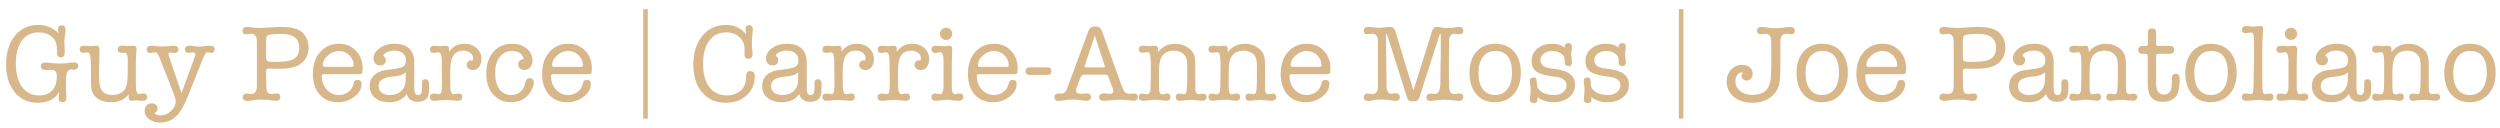 <svg width="548" height="28" viewBox="0 0 548 28" fill="none" xmlns="http://www.w3.org/2000/svg">
<path d="M8.466 5.464C10.066 5.464 11.514 6.064 12.81 7.264C12.778 7.04 12.762 6.912 12.762 6.88C12.73 6.56 12.714 6.384 12.714 6.352C12.714 5.824 12.978 5.56 13.506 5.56C14.082 5.56 14.37 5.904 14.37 6.592C14.37 6.816 14.362 6.984 14.346 7.096L14.178 8.248C14.13 8.584 14.106 8.944 14.106 9.328C14.106 9.632 14.138 10.28 14.202 11.272C14.202 11.272 14.202 11.344 14.202 11.488C14.202 12.208 13.906 12.568 13.314 12.568C12.754 12.568 12.474 12.176 12.474 11.392V10.672C12.474 9.568 12.106 8.696 11.37 8.056C10.65 7.416 9.674 7.096 8.442 7.096C6.89 7.096 5.674 7.696 4.794 8.896C3.914 10.096 3.474 11.744 3.474 13.84C3.474 16.064 3.922 17.8 4.818 19.048C5.73 20.296 6.986 20.92 8.586 20.92C9.818 20.92 10.77 20.56 11.442 19.84C12.114 19.12 12.45 18.096 12.45 16.768C12.45 16.224 12.354 15.848 12.162 15.64C11.986 15.416 11.666 15.304 11.202 15.304C11.074 15.304 10.89 15.312 10.65 15.328C10.41 15.344 10.226 15.352 10.098 15.352C9.33 15.352 8.946 15.08 8.946 14.536C8.946 13.976 9.274 13.696 9.93 13.696C10.138 13.696 10.37 13.712 10.626 13.744C11.634 13.872 12.442 13.936 13.05 13.936C13.834 13.936 14.666 13.864 15.546 13.72C15.738 13.688 15.954 13.672 16.194 13.672C16.834 13.672 17.154 13.936 17.154 14.464C17.154 14.688 17.066 14.88 16.89 15.04C16.73 15.2 16.538 15.28 16.314 15.28C16.122 15.28 15.978 15.272 15.882 15.256C15.85 15.256 15.794 15.248 15.714 15.232C15.634 15.232 15.57 15.232 15.522 15.232C14.818 15.232 14.466 16.016 14.466 17.584V19.504C14.466 19.92 14.482 20.296 14.514 20.632C14.546 20.968 14.562 21.232 14.562 21.424C14.562 22.08 14.274 22.408 13.698 22.408C13.138 22.408 12.858 22.128 12.858 21.568C12.858 21.568 12.874 21.376 12.906 20.992C12.922 20.848 12.938 20.6 12.954 20.248C12.586 20.744 12.298 21.088 12.09 21.28C11.162 22.112 9.874 22.528 8.226 22.528C6.162 22.528 4.498 21.76 3.234 20.224C1.97 18.688 1.338 16.68 1.338 14.2C1.338 11.544 1.978 9.424 3.258 7.84C4.554 6.256 6.29 5.464 8.466 5.464ZM28.193 21.4V20.656C27.345 21.824 26.089 22.408 24.425 22.408C22.537 22.408 21.225 21.824 20.489 20.656C20.169 20.144 19.993 19.544 19.961 18.856C19.945 18.52 19.937 17.816 19.937 16.744V14.752C19.937 12.56 19.705 11.464 19.241 11.464C19.145 11.464 18.993 11.488 18.785 11.536C18.577 11.568 18.417 11.584 18.305 11.584C17.745 11.584 17.465 11.32 17.465 10.792C17.465 10.28 17.809 10.024 18.497 10.024C18.657 10.024 18.889 10.04 19.193 10.072C19.513 10.104 19.753 10.12 19.913 10.12C20.057 10.12 20.305 10.096 20.657 10.048C20.897 10.016 21.033 10 21.065 10C21.561 10 21.809 10.304 21.809 10.912V11.416L21.785 12.976L21.713 14.752V16.312C21.713 17.704 21.825 18.704 22.049 19.312C22.417 20.32 23.297 20.824 24.689 20.824C25.377 20.824 25.985 20.672 26.513 20.368C27.041 20.048 27.409 19.632 27.617 19.12C27.873 18.496 28.001 17.312 28.001 15.568V14.248C28.001 13.288 28.001 12.768 28.001 12.688C27.921 11.92 27.713 11.536 27.377 11.536C27.201 11.536 27.057 11.552 26.945 11.584H26.657C26.097 11.584 25.817 11.336 25.817 10.84C25.817 10.28 26.129 10 26.753 10C26.897 10 27.113 10.016 27.401 10.048C27.705 10.08 27.929 10.096 28.073 10.096C28.201 10.096 28.393 10.088 28.649 10.072C28.905 10.04 29.097 10.024 29.225 10.024C29.705 10.024 29.945 10.28 29.945 10.792C29.945 11.016 29.929 11.192 29.897 11.32C29.817 11.928 29.777 12.824 29.777 14.008V17.704C29.777 18.68 29.785 19.224 29.801 19.336C29.881 20.184 30.105 20.608 30.473 20.608C30.585 20.608 30.745 20.592 30.953 20.56C31.161 20.512 31.321 20.488 31.433 20.488C31.977 20.488 32.249 20.752 32.249 21.28C32.249 21.824 31.913 22.096 31.241 22.096C31.097 22.096 30.889 22.08 30.617 22.048C30.217 22 29.969 21.976 29.873 21.976C29.825 21.976 29.657 21.992 29.369 22.024C29.177 22.072 29.009 22.096 28.865 22.096C28.417 22.096 28.193 21.864 28.193 21.4ZM37.028 12.304L39.788 20.416L42.716 12.424C42.796 12.2 42.836 12.024 42.836 11.896C42.836 11.624 42.652 11.488 42.284 11.488C42.092 11.488 41.94 11.504 41.828 11.536C41.572 11.568 41.404 11.584 41.324 11.584C40.796 11.584 40.532 11.328 40.532 10.816C40.532 10.272 40.876 10 41.564 10C41.66 10 41.82 10.016 42.044 10.048L42.908 10.168C43.132 10.2 43.372 10.216 43.628 10.216C43.9 10.216 44.3 10.184 44.828 10.12C45.356 10.056 45.756 10.024 46.028 10.024C46.716 10.024 47.06 10.288 47.06 10.816C47.06 11.328 46.796 11.584 46.268 11.584C46.108 11.584 45.988 11.568 45.908 11.536C45.7 11.488 45.556 11.464 45.476 11.464C45.172 11.464 44.86 11.872 44.54 12.688L41.276 20.848C40.556 22.656 39.876 23.968 39.236 24.784C38.148 26.176 36.788 26.872 35.156 26.872C34.18 26.872 33.356 26.624 32.684 26.128C32.028 25.632 31.7 25.032 31.7 24.328C31.7 23.832 31.844 23.424 32.132 23.104C32.42 22.8 32.796 22.648 33.26 22.648C33.628 22.648 33.932 22.752 34.172 22.96C34.412 23.184 34.532 23.456 34.532 23.776C34.532 24.288 34.3 24.616 33.836 24.76C34.076 25.112 34.532 25.288 35.204 25.288C36.052 25.288 36.812 24.968 37.484 24.328C38.172 23.704 38.516 23 38.516 22.216C38.516 21.816 38.3 21.072 37.868 19.984L35.228 13.312C35.228 13.312 35.132 13.056 34.94 12.544C34.668 11.824 34.356 11.464 34.004 11.464C33.908 11.464 33.732 11.488 33.476 11.536C33.236 11.584 33.076 11.608 32.996 11.608C32.436 11.608 32.156 11.352 32.156 10.84C32.156 10.296 32.524 10.024 33.26 10.024C33.5 10.024 33.684 10.032 33.812 10.048L34.772 10.168C34.788 10.168 34.852 10.168 34.964 10.168C35.076 10.184 35.172 10.192 35.252 10.192C35.828 10.192 36.444 10.16 37.1 10.096C37.596 10.048 37.924 10.024 38.084 10.024C38.756 10.024 39.092 10.288 39.092 10.816C39.092 11.344 38.788 11.608 38.18 11.608C38.084 11.608 37.932 11.592 37.724 11.56C37.516 11.512 37.364 11.488 37.268 11.488C37.044 11.488 36.932 11.6 36.932 11.824C36.932 11.952 36.964 12.112 37.028 12.304ZM56.314 18.808V9.184C56.314 8 55.906 7.408 55.09 7.408C54.962 7.408 54.794 7.424 54.586 7.456C54.282 7.504 54.066 7.528 53.938 7.528C53.426 7.528 53.17 7.264 53.17 6.736C53.17 6.176 53.522 5.896 54.226 5.896C54.338 5.896 54.458 5.904 54.586 5.92L55.762 6.064C56.146 6.112 56.626 6.136 57.202 6.136C57.602 6.136 58.082 6.112 58.642 6.064C59.954 5.952 60.946 5.896 61.618 5.896C62.642 5.896 63.522 5.976 64.258 6.136C65.314 6.36 66.138 6.856 66.73 7.624C67.338 8.392 67.642 9.32 67.642 10.408C67.642 11.912 67.122 13.064 66.082 13.864C65.058 14.664 63.57 15.064 61.618 15.064H59.914C59.386 15.064 59.074 15.056 58.978 15.04H58.93C58.674 15.04 58.506 15.088 58.426 15.184C58.362 15.264 58.33 15.464 58.33 15.784V16.264C58.33 18.296 58.386 19.528 58.498 19.96C58.626 20.392 58.978 20.608 59.554 20.608C59.73 20.608 59.898 20.584 60.058 20.536C60.41 20.504 60.626 20.488 60.706 20.488C61.202 20.488 61.45 20.744 61.45 21.256C61.45 21.832 61.098 22.12 60.394 22.12C60.394 22.12 60.282 22.104 60.058 22.072L58.858 21.904C58.522 21.856 58.018 21.832 57.346 21.832C56.786 21.832 56.33 21.856 55.978 21.904L54.586 22.096C54.554 22.096 54.506 22.104 54.442 22.12C54.378 22.12 54.322 22.12 54.274 22.12C53.554 22.12 53.194 21.84 53.194 21.28C53.194 21.056 53.266 20.872 53.41 20.728C53.554 20.568 53.73 20.488 53.938 20.488C54.114 20.488 54.33 20.512 54.586 20.56C54.698 20.592 54.866 20.608 55.09 20.608C55.906 20.608 56.314 20.008 56.314 18.808ZM58.498 7.936C58.386 8.096 58.33 8.536 58.33 9.256V12.808C58.33 13.24 58.634 13.488 59.242 13.552C59.194 13.552 59.658 13.552 60.634 13.552C61.77 13.552 62.714 13.464 63.466 13.288C64.89 12.952 65.602 12.016 65.602 10.48C65.602 8.448 64.306 7.432 61.714 7.432C59.794 7.432 58.722 7.6 58.498 7.936ZM79.477 14.944C79.477 15.552 79.436 15.928 79.356 16.072C79.276 16.2 79.044 16.264 78.66 16.264H71.028C70.82 16.264 70.684 16.296 70.621 16.36C70.556 16.408 70.525 16.496 70.525 16.624C70.525 17.824 70.885 18.824 71.605 19.624C72.325 20.424 73.221 20.824 74.293 20.824C74.996 20.824 75.636 20.632 76.213 20.248C76.805 19.864 77.189 19.376 77.365 18.784L77.581 18.088C77.692 17.704 77.957 17.512 78.373 17.512C78.965 17.512 79.26 17.816 79.26 18.424C79.26 19.464 78.733 20.392 77.677 21.208C76.621 22.008 75.421 22.408 74.076 22.408C72.397 22.408 71.061 21.848 70.069 20.728C69.076 19.592 68.581 18.072 68.581 16.168C68.581 14.216 69.109 12.632 70.165 11.416C71.221 10.2 72.597 9.592 74.293 9.592C75.796 9.592 77.037 10.096 78.013 11.104C78.989 12.112 79.477 13.392 79.477 14.944ZM70.764 14.32C70.764 14.544 70.941 14.656 71.293 14.656H77.028C77.365 14.656 77.532 14.544 77.532 14.32C77.532 13.472 77.213 12.736 76.573 12.112C75.933 11.488 75.18 11.176 74.317 11.176C73.421 11.176 72.605 11.504 71.868 12.16C71.132 12.8 70.764 13.52 70.764 14.32ZM91.58 22.312C90.268 22.312 89.46 21.744 89.156 20.608C88.34 21.808 87.06 22.408 85.316 22.408C84.02 22.408 82.98 22.088 82.196 21.448C81.428 20.808 81.044 19.952 81.044 18.88C81.044 17.552 81.612 16.576 82.748 15.952C83.18 15.712 83.548 15.56 83.852 15.496C84.172 15.416 84.804 15.32 85.748 15.208C87.092 15.064 87.964 14.864 88.364 14.608C88.78 14.352 88.988 13.88 88.988 13.192C88.988 12.536 88.756 12.024 88.292 11.656C87.844 11.272 87.212 11.08 86.396 11.08C85.676 11.08 85.004 11.28 84.38 11.68C84.14 11.84 84.02 12.008 84.02 12.184C84.02 12.248 84.092 12.328 84.236 12.424C84.46 12.584 84.572 12.856 84.572 13.24C84.572 13.56 84.452 13.824 84.212 14.032C83.988 14.24 83.7 14.344 83.348 14.344C82.932 14.344 82.58 14.2 82.292 13.912C82.02 13.624 81.884 13.272 81.884 12.856C81.884 11.96 82.324 11.192 83.204 10.552C84.1 9.912 85.18 9.592 86.444 9.592C89.356 9.592 90.812 10.992 90.812 13.792V18.64C90.812 19.408 90.828 19.864 90.86 20.008C90.956 20.568 91.228 20.848 91.676 20.848C92.236 20.848 92.516 20.336 92.516 19.312V18.136C92.516 17.624 92.764 17.368 93.26 17.368C93.788 17.368 94.052 17.752 94.052 18.52V18.64L94.028 20.008C93.996 21.544 93.18 22.312 91.58 22.312ZM88.916 17.536L88.94 15.832C88.588 16.152 88.212 16.376 87.812 16.504C87.428 16.632 86.732 16.744 85.724 16.84C83.9 17.016 82.988 17.688 82.988 18.856C82.988 19.464 83.204 19.944 83.636 20.296C84.084 20.648 84.684 20.824 85.436 20.824C86.508 20.824 87.348 20.536 87.956 19.96C88.58 19.368 88.9 18.56 88.916 17.536ZM98.431 10.696V11.344C99.263 10.176 100.375 9.592 101.767 9.592C102.887 9.592 103.791 9.912 104.479 10.552C105.183 11.176 105.535 11.984 105.535 12.976C105.535 13.68 105.359 14.256 105.007 14.704C104.655 15.136 104.191 15.352 103.615 15.352C103.247 15.352 102.935 15.24 102.679 15.016C102.423 14.792 102.295 14.52 102.295 14.2C102.295 13.944 102.391 13.72 102.583 13.528C102.775 13.32 102.999 13.216 103.255 13.216C103.303 13.216 103.407 13.24 103.567 13.288C103.663 13.096 103.711 12.92 103.711 12.76C103.711 12.296 103.503 11.904 103.087 11.584C102.687 11.264 102.183 11.104 101.575 11.104C100.327 11.104 99.495 11.664 99.079 12.784C98.823 13.472 98.695 14.512 98.695 15.904V17.488C98.695 18.56 98.703 19.16 98.719 19.288C98.799 20.2 99.047 20.656 99.463 20.656C99.671 20.656 99.887 20.624 100.111 20.56C100.287 20.512 100.439 20.488 100.567 20.488C101.079 20.488 101.335 20.744 101.335 21.256C101.335 21.816 101.007 22.096 100.351 22.096H100.255C100.015 22.096 99.647 22.064 99.151 22C98.671 21.952 98.311 21.928 98.071 21.928C97.431 21.928 96.927 21.944 96.559 21.976L95.215 22.096C94.559 22.096 94.231 21.816 94.231 21.256C94.231 20.76 94.535 20.512 95.143 20.512C95.303 20.512 95.423 20.52 95.503 20.536L95.863 20.608C96.023 20.64 96.135 20.656 96.199 20.656C96.599 20.656 96.815 20.288 96.847 19.552L96.895 18.328L96.823 12.88C96.775 11.936 96.535 11.464 96.103 11.464C95.975 11.464 95.799 11.488 95.575 11.536C95.351 11.584 95.175 11.608 95.047 11.608C94.519 11.608 94.255 11.352 94.255 10.84C94.255 10.28 94.599 10 95.287 10C95.447 10 95.687 10.024 96.007 10.072C96.327 10.104 96.567 10.12 96.727 10.12C96.855 10.12 97.063 10.104 97.351 10.072C97.479 10.04 97.631 10.024 97.807 10.024C98.223 10.024 98.431 10.248 98.431 10.696ZM113.58 14.08C113.58 13.44 113.98 13.072 114.78 12.976C114.7 12.416 114.428 11.976 113.964 11.656C113.516 11.336 112.932 11.176 112.212 11.176C111.108 11.176 110.22 11.616 109.548 12.496C108.876 13.376 108.54 14.544 108.54 16C108.54 17.504 108.852 18.688 109.476 19.552C110.116 20.4 110.996 20.824 112.116 20.824C112.82 20.824 113.428 20.624 113.94 20.224C114.468 19.824 114.828 19.272 115.02 18.568C115.18 18.008 115.276 17.688 115.308 17.608C115.484 17.288 115.74 17.128 116.076 17.128C116.348 17.128 116.572 17.216 116.748 17.392C116.924 17.568 117.012 17.792 117.012 18.064C117.012 18.464 116.884 18.944 116.628 19.504C116.372 20.064 116.068 20.528 115.716 20.896C114.772 21.904 113.548 22.408 112.044 22.408C110.412 22.408 109.092 21.832 108.084 20.68C107.092 19.528 106.596 18.016 106.596 16.144C106.596 14.16 107.108 12.576 108.132 11.392C109.172 10.192 110.548 9.592 112.26 9.592C113.54 9.592 114.604 9.944 115.452 10.648C116.3 11.336 116.724 12.216 116.724 13.288C116.724 13.88 116.556 14.368 116.22 14.752C115.9 15.136 115.484 15.328 114.972 15.328C114.572 15.328 114.236 15.208 113.964 14.968C113.708 14.728 113.58 14.432 113.58 14.08ZM129.727 14.944C129.727 15.552 129.687 15.928 129.607 16.072C129.527 16.2 129.295 16.264 128.911 16.264H121.279C121.071 16.264 120.935 16.296 120.871 16.36C120.807 16.408 120.775 16.496 120.775 16.624C120.775 17.824 121.135 18.824 121.855 19.624C122.575 20.424 123.471 20.824 124.543 20.824C125.247 20.824 125.887 20.632 126.463 20.248C127.055 19.864 127.439 19.376 127.615 18.784L127.831 18.088C127.943 17.704 128.207 17.512 128.623 17.512C129.215 17.512 129.511 17.816 129.511 18.424C129.511 19.464 128.983 20.392 127.927 21.208C126.871 22.008 125.671 22.408 124.327 22.408C122.647 22.408 121.311 21.848 120.319 20.728C119.327 19.592 118.831 18.072 118.831 16.168C118.831 14.216 119.359 12.632 120.415 11.416C121.471 10.2 122.847 9.592 124.543 9.592C126.047 9.592 127.287 10.096 128.263 11.104C129.239 12.112 129.727 13.392 129.727 14.944ZM121.015 14.32C121.015 14.544 121.191 14.656 121.543 14.656H127.279C127.615 14.656 127.783 14.544 127.783 14.32C127.783 13.472 127.463 12.736 126.823 12.112C126.183 11.488 125.431 11.176 124.567 11.176C123.671 11.176 122.855 11.504 122.119 12.16C121.383 12.8 121.015 13.52 121.015 14.32Z" fill="#D8B88B"/>
<line x1="141.5" y1="2" x2="141.5" y2="26" stroke="#D8B88B"/>
<path d="M159.182 5.464C160.958 5.464 162.406 6.144 163.526 7.504L163.502 7.24C163.502 7.16 163.502 7.072 163.502 6.976C163.486 6.88 163.478 6.824 163.478 6.808C163.446 6.456 163.43 6.296 163.43 6.328C163.43 5.784 163.686 5.512 164.198 5.512C164.742 5.512 165.014 5.848 165.014 6.52C165.014 6.648 164.982 7.032 164.918 7.672C164.838 8.472 164.798 9.024 164.798 9.328C164.798 9.76 164.822 10.2 164.87 10.648L164.966 11.56V11.8C164.966 12.52 164.678 12.88 164.102 12.88C163.478 12.88 163.174 12.536 163.19 11.848L163.214 10.984C163.246 9.832 162.886 8.896 162.134 8.176C161.382 7.456 160.398 7.096 159.182 7.096C157.598 7.096 156.358 7.704 155.462 8.92C154.566 10.136 154.118 11.816 154.118 13.96C154.118 16.152 154.574 17.864 155.486 19.096C156.414 20.312 157.702 20.92 159.35 20.92C160.246 20.92 161.046 20.704 161.75 20.272C162.47 19.84 162.974 19.272 163.262 18.568C163.454 18.104 163.55 17.48 163.55 16.696C163.55 15.96 163.854 15.592 164.462 15.592C165.118 15.592 165.446 15.96 165.446 16.696C165.446 18.408 164.854 19.808 163.67 20.896C162.486 21.984 160.958 22.528 159.086 22.528C156.926 22.528 155.198 21.768 153.902 20.248C152.622 18.728 151.982 16.704 151.982 14.176C151.982 11.568 152.638 9.464 153.95 7.864C155.278 6.264 157.022 5.464 159.182 5.464ZM177.608 22.312C176.296 22.312 175.488 21.744 175.184 20.608C174.368 21.808 173.088 22.408 171.344 22.408C170.048 22.408 169.008 22.088 168.224 21.448C167.456 20.808 167.072 19.952 167.072 18.88C167.072 17.552 167.64 16.576 168.776 15.952C169.208 15.712 169.576 15.56 169.88 15.496C170.2 15.416 170.832 15.32 171.776 15.208C173.12 15.064 173.992 14.864 174.392 14.608C174.808 14.352 175.016 13.88 175.016 13.192C175.016 12.536 174.784 12.024 174.32 11.656C173.872 11.272 173.24 11.08 172.424 11.08C171.704 11.08 171.032 11.28 170.408 11.68C170.168 11.84 170.048 12.008 170.048 12.184C170.048 12.248 170.12 12.328 170.264 12.424C170.488 12.584 170.6 12.856 170.6 13.24C170.6 13.56 170.48 13.824 170.24 14.032C170.016 14.24 169.728 14.344 169.376 14.344C168.96 14.344 168.608 14.2 168.32 13.912C168.048 13.624 167.912 13.272 167.912 12.856C167.912 11.96 168.352 11.192 169.232 10.552C170.128 9.912 171.208 9.592 172.472 9.592C175.384 9.592 176.84 10.992 176.84 13.792V18.64C176.84 19.408 176.856 19.864 176.888 20.008C176.984 20.568 177.256 20.848 177.704 20.848C178.264 20.848 178.544 20.336 178.544 19.312V18.136C178.544 17.624 178.792 17.368 179.288 17.368C179.816 17.368 180.08 17.752 180.08 18.52V18.64L180.056 20.008C180.024 21.544 179.208 22.312 177.608 22.312ZM174.944 17.536L174.968 15.832C174.616 16.152 174.24 16.376 173.84 16.504C173.456 16.632 172.76 16.744 171.752 16.84C169.928 17.016 169.016 17.688 169.016 18.856C169.016 19.464 169.232 19.944 169.664 20.296C170.112 20.648 170.712 20.824 171.464 20.824C172.536 20.824 173.376 20.536 173.984 19.96C174.608 19.368 174.928 18.56 174.944 17.536ZM184.458 10.696V11.344C185.29 10.176 186.402 9.592 187.794 9.592C188.914 9.592 189.818 9.912 190.506 10.552C191.21 11.176 191.562 11.984 191.562 12.976C191.562 13.68 191.386 14.256 191.034 14.704C190.682 15.136 190.218 15.352 189.642 15.352C189.274 15.352 188.962 15.24 188.706 15.016C188.45 14.792 188.322 14.52 188.322 14.2C188.322 13.944 188.418 13.72 188.61 13.528C188.802 13.32 189.026 13.216 189.282 13.216C189.33 13.216 189.434 13.24 189.594 13.288C189.69 13.096 189.738 12.92 189.738 12.76C189.738 12.296 189.53 11.904 189.114 11.584C188.714 11.264 188.21 11.104 187.602 11.104C186.354 11.104 185.522 11.664 185.106 12.784C184.85 13.472 184.722 14.512 184.722 15.904V17.488C184.722 18.56 184.73 19.16 184.746 19.288C184.826 20.2 185.074 20.656 185.49 20.656C185.698 20.656 185.914 20.624 186.138 20.56C186.314 20.512 186.466 20.488 186.594 20.488C187.106 20.488 187.362 20.744 187.362 21.256C187.362 21.816 187.034 22.096 186.378 22.096H186.282C186.042 22.096 185.674 22.064 185.178 22C184.698 21.952 184.338 21.928 184.098 21.928C183.458 21.928 182.954 21.944 182.586 21.976L181.242 22.096C180.586 22.096 180.258 21.816 180.258 21.256C180.258 20.76 180.562 20.512 181.17 20.512C181.33 20.512 181.45 20.52 181.53 20.536L181.89 20.608C182.05 20.64 182.162 20.656 182.226 20.656C182.626 20.656 182.842 20.288 182.874 19.552L182.922 18.328L182.85 12.88C182.802 11.936 182.562 11.464 182.13 11.464C182.002 11.464 181.826 11.488 181.602 11.536C181.378 11.584 181.202 11.608 181.074 11.608C180.546 11.608 180.282 11.352 180.282 10.84C180.282 10.28 180.626 10 181.314 10C181.474 10 181.714 10.024 182.034 10.072C182.354 10.104 182.594 10.12 182.754 10.12C182.882 10.12 183.09 10.104 183.378 10.072C183.506 10.04 183.658 10.024 183.834 10.024C184.25 10.024 184.458 10.248 184.458 10.696ZM196.576 10.696V11.344C197.408 10.176 198.52 9.592 199.912 9.592C201.032 9.592 201.936 9.912 202.624 10.552C203.328 11.176 203.68 11.984 203.68 12.976C203.68 13.68 203.504 14.256 203.152 14.704C202.8 15.136 202.336 15.352 201.76 15.352C201.392 15.352 201.08 15.24 200.824 15.016C200.568 14.792 200.44 14.52 200.44 14.2C200.44 13.944 200.536 13.72 200.728 13.528C200.92 13.32 201.144 13.216 201.4 13.216C201.448 13.216 201.552 13.24 201.712 13.288C201.808 13.096 201.856 12.92 201.856 12.76C201.856 12.296 201.648 11.904 201.232 11.584C200.832 11.264 200.328 11.104 199.72 11.104C198.472 11.104 197.64 11.664 197.224 12.784C196.968 13.472 196.84 14.512 196.84 15.904V17.488C196.84 18.56 196.848 19.16 196.864 19.288C196.944 20.2 197.192 20.656 197.608 20.656C197.816 20.656 198.032 20.624 198.256 20.56C198.432 20.512 198.584 20.488 198.712 20.488C199.224 20.488 199.48 20.744 199.48 21.256C199.48 21.816 199.152 22.096 198.496 22.096H198.4C198.16 22.096 197.792 22.064 197.296 22C196.816 21.952 196.456 21.928 196.216 21.928C195.576 21.928 195.072 21.944 194.704 21.976L193.36 22.096C192.704 22.096 192.376 21.816 192.376 21.256C192.376 20.76 192.68 20.512 193.288 20.512C193.448 20.512 193.568 20.52 193.648 20.536L194.008 20.608C194.168 20.64 194.28 20.656 194.344 20.656C194.744 20.656 194.96 20.288 194.992 19.552L195.04 18.328L194.968 12.88C194.92 11.936 194.68 11.464 194.248 11.464C194.12 11.464 193.944 11.488 193.72 11.536C193.496 11.584 193.32 11.608 193.192 11.608C192.664 11.608 192.4 11.352 192.4 10.84C192.4 10.28 192.744 10 193.432 10C193.592 10 193.832 10.024 194.152 10.072C194.472 10.104 194.712 10.12 194.872 10.12C195 10.12 195.208 10.104 195.496 10.072C195.624 10.04 195.776 10.024 195.952 10.024C196.368 10.024 196.576 10.248 196.576 10.696ZM208.629 15.04V18.16C208.629 18.96 208.637 19.432 208.653 19.576C208.733 20.296 208.949 20.656 209.301 20.656C209.381 20.656 209.581 20.616 209.901 20.536C209.981 20.504 210.101 20.488 210.261 20.488C210.869 20.488 211.173 20.752 211.173 21.28C211.173 21.504 211.069 21.696 210.861 21.856C210.669 22.016 210.421 22.096 210.117 22.096C209.861 22.096 209.469 22.064 208.941 22C208.429 21.92 208.045 21.88 207.789 21.88C207.373 21.88 206.909 21.912 206.397 21.976C205.773 22.056 205.357 22.096 205.149 22.096C204.509 22.096 204.189 21.824 204.189 21.28C204.189 20.752 204.461 20.488 205.005 20.488C205.133 20.488 205.317 20.512 205.557 20.56C205.813 20.608 206.005 20.632 206.133 20.632C206.517 20.632 206.749 20.12 206.829 19.096C206.829 19.032 206.829 18.336 206.829 17.008V15.04C206.829 13.712 206.829 13.016 206.829 12.952C206.749 11.944 206.509 11.44 206.109 11.44C205.981 11.44 205.797 11.472 205.557 11.536C205.333 11.584 205.165 11.608 205.053 11.608C204.477 11.608 204.189 11.352 204.189 10.84C204.189 10.296 204.541 10.024 205.245 10.024C205.549 10.024 205.765 10.032 205.893 10.048C206.405 10.112 206.733 10.144 206.877 10.144C207.005 10.144 207.197 10.128 207.453 10.096C207.725 10.048 207.925 10.024 208.053 10.024C208.517 10.024 208.749 10.336 208.749 10.96C208.749 11.024 208.741 11.12 208.725 11.248C208.709 11.376 208.701 11.472 208.701 11.536C208.685 11.664 208.669 12.16 208.653 13.024C208.637 13.68 208.629 14.352 208.629 15.04ZM207.381 8.752C207.013 8.752 206.693 8.624 206.421 8.368C206.165 8.096 206.037 7.776 206.037 7.408C206.037 7.04 206.165 6.728 206.421 6.472C206.693 6.216 207.013 6.088 207.381 6.088C207.749 6.088 208.061 6.216 208.317 6.472C208.589 6.728 208.725 7.04 208.725 7.408C208.725 7.776 208.589 8.096 208.317 8.368C208.061 8.624 207.749 8.752 207.381 8.752ZM223.066 14.944C223.066 15.552 223.026 15.928 222.946 16.072C222.866 16.2 222.634 16.264 222.25 16.264H214.618C214.41 16.264 214.274 16.296 214.21 16.36C214.146 16.408 214.114 16.496 214.114 16.624C214.114 17.824 214.474 18.824 215.194 19.624C215.914 20.424 216.81 20.824 217.882 20.824C218.586 20.824 219.226 20.632 219.802 20.248C220.394 19.864 220.778 19.376 220.954 18.784L221.17 18.088C221.282 17.704 221.546 17.512 221.962 17.512C222.554 17.512 222.85 17.816 222.85 18.424C222.85 19.464 222.322 20.392 221.266 21.208C220.21 22.008 219.01 22.408 217.666 22.408C215.986 22.408 214.65 21.848 213.658 20.728C212.666 19.592 212.17 18.072 212.17 16.168C212.17 14.216 212.698 12.632 213.754 11.416C214.81 10.2 216.186 9.592 217.882 9.592C219.386 9.592 220.626 10.096 221.602 11.104C222.578 12.112 223.066 13.392 223.066 14.944ZM214.354 14.32C214.354 14.544 214.53 14.656 214.882 14.656H220.618C220.954 14.656 221.122 14.544 221.122 14.32C221.122 13.472 220.802 12.736 220.162 12.112C219.522 11.488 218.77 11.176 217.906 11.176C217.01 11.176 216.194 11.504 215.458 12.16C214.722 12.8 214.354 13.52 214.354 14.32ZM224.802 15.592C224.802 15.032 225.122 14.752 225.762 14.752H229.506C230.146 14.752 230.466 15.024 230.466 15.568C230.466 16.144 230.146 16.432 229.506 16.432H225.762C225.122 16.432 224.802 16.152 224.802 15.592ZM243.872 19.288L243.008 16.936C242.912 16.68 242.808 16.52 242.696 16.456C242.6 16.392 242.392 16.36 242.072 16.36H237.8C237.48 16.36 237.256 16.416 237.128 16.528C237.016 16.64 236.864 16.944 236.672 17.44L235.976 19.288C235.912 19.464 235.88 19.632 235.88 19.792C235.88 20.304 236.192 20.56 236.816 20.56C236.976 20.56 237.2 20.544 237.488 20.512C237.792 20.48 238.016 20.464 238.16 20.464C238.816 20.464 239.144 20.744 239.144 21.304C239.144 21.832 238.784 22.096 238.064 22.096C237.936 22.096 237.76 22.08 237.536 22.048L236.336 21.88C236.112 21.848 235.744 21.832 235.232 21.832C234.672 21.832 234.28 21.848 234.056 21.88L233.048 22.024C232.6 22.088 232.272 22.12 232.064 22.12C231.44 22.12 231.128 21.856 231.128 21.328C231.128 20.768 231.432 20.488 232.04 20.488C232.168 20.488 232.264 20.496 232.328 20.512H232.64C233.072 20.512 233.4 20.344 233.624 20.008C233.72 19.88 233.88 19.504 234.104 18.88L238.568 6.808C238.824 6.136 239.328 5.8 240.08 5.8C240.816 5.8 241.304 6.136 241.544 6.808L245.84 18.712C246.112 19.464 246.36 19.96 246.584 20.2C246.808 20.44 247.128 20.56 247.544 20.56C247.672 20.56 247.768 20.552 247.832 20.536C248.28 20.504 248.504 20.488 248.504 20.488C249.112 20.488 249.416 20.744 249.416 21.256C249.416 21.8 249.112 22.072 248.504 22.072C248.328 22.072 248.096 22.056 247.808 22.024C246.8 21.912 246.048 21.856 245.552 21.856C244.96 21.856 244 21.92 242.672 22.048C242.336 22.08 242.08 22.096 241.904 22.096C241.264 22.096 240.944 21.824 240.944 21.28C240.944 20.736 241.296 20.464 242 20.464C242.144 20.464 242.352 20.48 242.624 20.512C242.912 20.544 243.128 20.56 243.272 20.56C243.8 20.56 244.064 20.344 244.064 19.912C244.064 19.848 244 19.64 243.872 19.288ZM242.144 14.392L239.984 7.768L237.776 14.392C237.744 14.488 237.728 14.544 237.728 14.56C237.728 14.704 237.848 14.776 238.088 14.776H241.904C242.096 14.776 242.192 14.712 242.192 14.584C242.192 14.552 242.176 14.488 242.144 14.392ZM253.835 10.744V11.416C254.795 10.2 256.075 9.592 257.675 9.592C258.539 9.592 259.355 9.816 260.123 10.264C260.891 10.696 261.411 11.24 261.683 11.896C261.907 12.44 262.019 13.152 262.019 14.032V18.592C262.019 19.28 262.027 19.688 262.043 19.816C262.123 20.36 262.339 20.632 262.691 20.632C262.835 20.632 263.019 20.616 263.243 20.584C263.483 20.536 263.651 20.512 263.747 20.512C263.955 20.512 264.131 20.584 264.275 20.728C264.435 20.872 264.515 21.048 264.515 21.256C264.515 21.496 264.419 21.696 264.227 21.856C264.035 22.016 263.803 22.096 263.531 22.096C263.307 22.096 262.939 22.064 262.427 22C261.915 21.936 261.435 21.904 260.987 21.904C260.571 21.904 260.227 21.92 259.955 21.952C259.155 22.048 258.731 22.096 258.683 22.096C258.043 22.096 257.723 21.816 257.723 21.256C257.723 20.76 257.995 20.512 258.539 20.512C258.667 20.512 258.811 20.528 258.971 20.56C259.275 20.624 259.467 20.656 259.547 20.656C259.931 20.656 260.139 20.216 260.171 19.336L260.219 18.112L260.243 16.648V14.824C260.243 13.976 260.203 13.392 260.123 13.072C259.979 12.464 259.667 11.992 259.187 11.656C258.659 11.288 258.059 11.104 257.387 11.104C256.107 11.104 255.187 11.56 254.627 12.472C254.243 13.096 254.051 14.16 254.051 15.664V18.856C254.051 19.56 254.099 20.04 254.195 20.296C254.291 20.552 254.467 20.68 254.723 20.68C254.851 20.68 255.027 20.648 255.251 20.584C255.475 20.52 255.659 20.488 255.803 20.488C256.299 20.488 256.547 20.76 256.547 21.304C256.547 21.832 256.227 22.096 255.587 22.096C255.459 22.096 255.043 22.048 254.339 21.952C253.987 21.904 253.595 21.88 253.163 21.88C252.827 21.88 252.379 21.912 251.819 21.976C251.115 22.056 250.715 22.096 250.619 22.096C249.947 22.096 249.611 21.824 249.611 21.28C249.611 20.768 249.867 20.512 250.379 20.512C250.459 20.512 250.603 20.536 250.811 20.584C251.035 20.632 251.251 20.656 251.459 20.656C251.939 20.656 252.187 20.192 252.203 19.264L252.251 16.6V13.696L252.203 12.856C252.171 12.312 252.099 11.944 251.987 11.752C251.891 11.544 251.715 11.44 251.459 11.44C251.347 11.44 251.179 11.464 250.955 11.512C250.747 11.544 250.587 11.56 250.475 11.56C249.899 11.56 249.611 11.304 249.611 10.792C249.611 10.264 249.971 10 250.691 10C250.787 10 250.867 10.008 250.931 10.024L251.819 10.12C252.075 10.12 252.299 10.104 252.491 10.072C252.907 10.04 253.123 10.024 253.139 10.024C253.603 10.024 253.835 10.264 253.835 10.744ZM269.116 10.744V11.416C270.076 10.2 271.356 9.592 272.956 9.592C273.82 9.592 274.636 9.816 275.404 10.264C276.172 10.696 276.692 11.24 276.964 11.896C277.188 12.44 277.3 13.152 277.3 14.032V18.592C277.3 19.28 277.308 19.688 277.324 19.816C277.404 20.36 277.62 20.632 277.972 20.632C278.116 20.632 278.3 20.616 278.524 20.584C278.764 20.536 278.932 20.512 279.028 20.512C279.236 20.512 279.412 20.584 279.556 20.728C279.716 20.872 279.796 21.048 279.796 21.256C279.796 21.496 279.7 21.696 279.508 21.856C279.316 22.016 279.084 22.096 278.812 22.096C278.588 22.096 278.22 22.064 277.708 22C277.196 21.936 276.716 21.904 276.268 21.904C275.852 21.904 275.508 21.92 275.236 21.952C274.436 22.048 274.012 22.096 273.964 22.096C273.324 22.096 273.004 21.816 273.004 21.256C273.004 20.76 273.276 20.512 273.82 20.512C273.948 20.512 274.092 20.528 274.252 20.56C274.556 20.624 274.748 20.656 274.828 20.656C275.212 20.656 275.42 20.216 275.452 19.336L275.5 18.112L275.524 16.648V14.824C275.524 13.976 275.484 13.392 275.404 13.072C275.26 12.464 274.948 11.992 274.468 11.656C273.94 11.288 273.34 11.104 272.668 11.104C271.388 11.104 270.468 11.56 269.908 12.472C269.524 13.096 269.332 14.16 269.332 15.664V18.856C269.332 19.56 269.38 20.04 269.476 20.296C269.572 20.552 269.748 20.68 270.004 20.68C270.132 20.68 270.308 20.648 270.532 20.584C270.756 20.52 270.94 20.488 271.084 20.488C271.58 20.488 271.828 20.76 271.828 21.304C271.828 21.832 271.508 22.096 270.868 22.096C270.74 22.096 270.324 22.048 269.62 21.952C269.268 21.904 268.876 21.88 268.444 21.88C268.108 21.88 267.66 21.912 267.1 21.976C266.396 22.056 265.996 22.096 265.9 22.096C265.228 22.096 264.892 21.824 264.892 21.28C264.892 20.768 265.148 20.512 265.66 20.512C265.74 20.512 265.884 20.536 266.092 20.584C266.316 20.632 266.532 20.656 266.74 20.656C267.22 20.656 267.468 20.192 267.484 19.264L267.532 16.6V13.696L267.484 12.856C267.452 12.312 267.38 11.944 267.268 11.752C267.172 11.544 266.996 11.44 266.74 11.44C266.628 11.44 266.46 11.464 266.236 11.512C266.028 11.544 265.868 11.56 265.756 11.56C265.18 11.56 264.892 11.304 264.892 10.792C264.892 10.264 265.252 10 265.972 10C266.068 10 266.148 10.008 266.212 10.024L267.1 10.12C267.356 10.12 267.58 10.104 267.772 10.072C268.188 10.04 268.404 10.024 268.42 10.024C268.884 10.024 269.116 10.264 269.116 10.744ZM291.621 14.944C291.621 15.552 291.581 15.928 291.501 16.072C291.421 16.2 291.189 16.264 290.805 16.264H283.173C282.965 16.264 282.829 16.296 282.765 16.36C282.701 16.408 282.669 16.496 282.669 16.624C282.669 17.824 283.029 18.824 283.749 19.624C284.469 20.424 285.365 20.824 286.437 20.824C287.141 20.824 287.781 20.632 288.357 20.248C288.949 19.864 289.333 19.376 289.509 18.784L289.725 18.088C289.837 17.704 290.101 17.512 290.517 17.512C291.109 17.512 291.405 17.816 291.405 18.424C291.405 19.464 290.877 20.392 289.821 21.208C288.765 22.008 287.565 22.408 286.221 22.408C284.541 22.408 283.205 21.848 282.213 20.728C281.221 19.592 280.725 18.072 280.725 16.168C280.725 14.216 281.253 12.632 282.309 11.416C283.365 10.2 284.741 9.592 286.437 9.592C287.941 9.592 289.181 10.096 290.157 11.104C291.133 12.112 291.621 13.392 291.621 14.944ZM282.909 14.32C282.909 14.544 283.085 14.656 283.437 14.656H289.173C289.509 14.656 289.677 14.544 289.677 14.32C289.677 13.472 289.357 12.736 288.717 12.112C288.077 11.488 287.325 11.176 286.461 11.176C285.565 11.176 284.749 11.504 284.013 12.16C283.277 12.8 282.909 13.52 282.909 14.32ZM306.125 7.696L309.821 19.84L313.877 6.904C314.085 6.232 314.445 5.896 314.957 5.896H315.077C315.237 5.896 315.445 5.92 315.701 5.968C316.021 6.048 316.229 6.088 316.325 6.088C316.581 6.12 316.933 6.136 317.381 6.136C317.861 6.136 318.237 6.112 318.509 6.064L319.349 5.92C319.397 5.904 319.493 5.896 319.637 5.896C320.373 5.896 320.741 6.176 320.741 6.736C320.741 7.248 320.485 7.504 319.973 7.504C319.845 7.504 319.653 7.488 319.397 7.456C319.157 7.408 318.973 7.384 318.845 7.384C318.029 7.384 317.621 7.984 317.621 9.184V10.864L317.597 12.976V15.016L317.621 18.808C317.621 20.008 318.021 20.608 318.821 20.608C318.981 20.608 319.157 20.584 319.349 20.536C319.701 20.504 319.909 20.488 319.973 20.488C320.485 20.488 320.741 20.744 320.741 21.256C320.741 21.832 320.397 22.12 319.709 22.12C319.741 22.12 319.621 22.104 319.349 22.072C318.245 21.944 317.309 21.88 316.541 21.88C315.789 21.88 315.069 21.936 314.381 22.048C314.093 22.096 313.837 22.12 313.613 22.12C312.989 22.12 312.677 21.856 312.677 21.328C312.677 20.784 312.997 20.512 313.637 20.512C313.797 20.512 313.917 20.52 313.997 20.536C314.349 20.568 314.557 20.584 314.621 20.584C315.197 20.584 315.557 19.984 315.701 18.784C315.733 18.528 315.749 17.712 315.749 16.336C315.749 15.808 315.757 15.04 315.773 14.032L315.821 11.872V7.624C315.821 7.528 315.781 7.48 315.701 7.48C315.653 7.48 315.605 7.528 315.557 7.624L311.141 21.328C310.949 21.936 310.501 22.24 309.797 22.24C309.381 22.24 309.069 22.176 308.861 22.048C308.669 21.936 308.517 21.696 308.405 21.328L304.061 7.624C304.013 7.528 303.957 7.48 303.893 7.48C303.829 7.48 303.797 7.528 303.797 7.624L303.941 18.784C303.957 19.952 304.277 20.536 304.901 20.536C305.077 20.536 305.317 20.504 305.621 20.44H305.909C306.533 20.44 306.845 20.72 306.845 21.28C306.845 21.84 306.525 22.12 305.885 22.12C305.773 22.12 305.605 22.104 305.381 22.072C305.029 22.024 304.653 21.968 304.253 21.904C303.933 21.856 303.525 21.832 303.029 21.832C302.149 21.832 301.581 21.856 301.325 21.904L300.317 22.096C300.285 22.096 300.237 22.104 300.173 22.12C300.109 22.12 300.061 22.12 300.029 22.12C299.293 22.12 298.925 21.84 298.925 21.28C298.925 21.056 298.997 20.872 299.141 20.728C299.285 20.568 299.461 20.488 299.669 20.488C299.845 20.488 300.053 20.512 300.293 20.56C300.533 20.608 300.709 20.632 300.821 20.632C301.637 20.632 302.045 20.032 302.045 18.832V9.184C302.045 7.984 301.637 7.384 300.821 7.384C300.693 7.384 300.501 7.408 300.245 7.456C299.989 7.488 299.797 7.504 299.669 7.504C299.173 7.504 298.925 7.248 298.925 6.736C298.925 6.176 299.285 5.896 300.005 5.896C300.069 5.896 300.173 5.904 300.317 5.92L301.157 6.016C301.573 6.064 301.965 6.088 302.333 6.088C302.637 6.088 303.045 6.056 303.557 5.992C304.085 5.928 304.469 5.896 304.709 5.896C305.333 5.896 305.749 6.288 305.957 7.072L306.125 7.696ZM327.659 22.408C325.979 22.408 324.635 21.832 323.627 20.68C322.619 19.512 322.115 17.952 322.115 16C322.115 14.048 322.619 12.496 323.627 11.344C324.651 10.176 326.019 9.592 327.731 9.592C329.475 9.592 330.851 10.16 331.859 11.296C332.867 12.432 333.371 13.976 333.371 15.928C333.371 17.88 332.851 19.448 331.811 20.632C330.771 21.816 329.387 22.408 327.659 22.408ZM327.779 11.176C326.659 11.176 325.779 11.568 325.139 12.352C324.499 13.136 324.147 14.248 324.083 15.688C324.083 15.688 324.083 15.792 324.083 16C324.083 17.504 324.395 18.688 325.019 19.552C325.659 20.4 326.547 20.824 327.683 20.824C328.851 20.824 329.763 20.4 330.419 19.552C331.091 18.688 331.427 17.496 331.427 15.976C331.427 12.776 330.211 11.176 327.779 11.176ZM340.305 9.592C341.377 9.592 342.273 9.872 342.993 10.432V10.336C342.993 9.744 343.249 9.448 343.761 9.448C344.289 9.448 344.553 9.704 344.553 10.216C344.553 10.312 344.537 10.552 344.505 10.936C344.441 11.256 344.409 11.576 344.409 11.896C344.409 12.088 344.433 12.368 344.481 12.736C344.545 13.104 344.577 13.384 344.577 13.576C344.577 14.184 344.313 14.488 343.785 14.488C343.273 14.488 343.009 14.232 342.993 13.72L342.969 12.928C342.953 12.448 342.673 12.04 342.129 11.704C341.601 11.352 340.977 11.176 340.257 11.176C339.521 11.176 338.905 11.368 338.409 11.752C337.913 12.12 337.665 12.584 337.665 13.144C337.665 14.168 338.369 14.776 339.777 14.968L341.169 15.16C343.889 15.528 345.249 16.656 345.249 18.544C345.249 19.696 344.809 20.632 343.929 21.352C343.049 22.056 341.897 22.408 340.473 22.408C339.145 22.408 337.993 22.032 337.017 21.28C337.033 21.44 337.041 21.592 337.041 21.736C337.041 22.312 336.769 22.6 336.225 22.6C335.633 22.6 335.337 22.272 335.337 21.616C335.337 21.728 335.385 21.312 335.481 20.368C335.513 20.144 335.529 19.92 335.529 19.696C335.529 19.312 335.497 18.952 335.433 18.616C335.369 18.28 335.337 18.016 335.337 17.824C335.337 17.264 335.593 16.984 336.105 16.984C336.441 16.984 336.649 17.064 336.729 17.224C336.825 17.384 336.881 17.808 336.897 18.496C336.913 19.184 337.273 19.744 337.977 20.176C338.681 20.608 339.577 20.824 340.665 20.824C341.449 20.824 342.097 20.624 342.609 20.224C343.121 19.824 343.377 19.32 343.377 18.712C343.377 17.624 342.513 16.992 340.785 16.816C339.137 16.64 337.881 16.32 337.017 15.856C336.153 15.376 335.721 14.544 335.721 13.36C335.721 12.24 336.145 11.336 336.993 10.648C337.841 9.944 338.945 9.592 340.305 9.592ZM352.117 9.592C353.189 9.592 354.085 9.872 354.805 10.432V10.336C354.805 9.744 355.061 9.448 355.573 9.448C356.101 9.448 356.365 9.704 356.365 10.216C356.365 10.312 356.349 10.552 356.317 10.936C356.253 11.256 356.221 11.576 356.221 11.896C356.221 12.088 356.245 12.368 356.293 12.736C356.357 13.104 356.389 13.384 356.389 13.576C356.389 14.184 356.125 14.488 355.597 14.488C355.085 14.488 354.821 14.232 354.805 13.72L354.781 12.928C354.765 12.448 354.485 12.04 353.941 11.704C353.413 11.352 352.789 11.176 352.069 11.176C351.333 11.176 350.717 11.368 350.221 11.752C349.725 12.12 349.477 12.584 349.477 13.144C349.477 14.168 350.181 14.776 351.589 14.968L352.981 15.16C355.701 15.528 357.061 16.656 357.061 18.544C357.061 19.696 356.621 20.632 355.741 21.352C354.861 22.056 353.709 22.408 352.285 22.408C350.957 22.408 349.805 22.032 348.829 21.28C348.845 21.44 348.853 21.592 348.853 21.736C348.853 22.312 348.581 22.6 348.037 22.6C347.445 22.6 347.149 22.272 347.149 21.616C347.149 21.728 347.197 21.312 347.293 20.368C347.325 20.144 347.341 19.92 347.341 19.696C347.341 19.312 347.309 18.952 347.245 18.616C347.181 18.28 347.149 18.016 347.149 17.824C347.149 17.264 347.405 16.984 347.917 16.984C348.253 16.984 348.461 17.064 348.541 17.224C348.637 17.384 348.693 17.808 348.709 18.496C348.725 19.184 349.085 19.744 349.789 20.176C350.493 20.608 351.389 20.824 352.477 20.824C353.261 20.824 353.909 20.624 354.421 20.224C354.933 19.824 355.189 19.32 355.189 18.712C355.189 17.624 354.325 16.992 352.597 16.816C350.949 16.64 349.693 16.32 348.829 15.856C347.965 15.376 347.533 14.544 347.533 13.36C347.533 12.24 347.957 11.336 348.805 10.648C349.653 9.944 350.757 9.592 352.117 9.592Z" fill="#D8B88B"/>
<line x1="368.5" y1="2" x2="368.5" y2="26" stroke="#D8B88B"/>
<path d="M381.747 16.648C381.747 16.392 381.859 16.176 382.083 16C381.939 15.92 381.819 15.88 381.723 15.88C381.371 15.88 381.059 16.072 380.787 16.456C380.531 16.824 380.403 17.256 380.403 17.752C380.403 18.632 380.747 19.36 381.435 19.936C382.123 20.512 383.003 20.8 384.075 20.8C386.491 20.8 387.835 19.712 388.107 17.536C388.219 16.624 388.275 15.368 388.275 13.768V13L388.251 9.184C388.251 8 387.843 7.408 387.027 7.408C386.803 7.408 386.635 7.424 386.523 7.456C386.267 7.504 386.051 7.528 385.875 7.528C385.667 7.528 385.491 7.456 385.347 7.312C385.203 7.152 385.131 6.96 385.131 6.736C385.131 6.176 385.483 5.896 386.187 5.896C386.283 5.896 386.395 5.904 386.523 5.92L387.795 6.088C388.275 6.152 388.771 6.184 389.283 6.184C389.763 6.184 390.307 6.144 390.915 6.064L392.019 5.92C392.083 5.904 392.195 5.896 392.355 5.896C393.059 5.896 393.411 6.176 393.411 6.736C393.411 7.264 393.155 7.528 392.643 7.528C392.483 7.528 392.267 7.504 391.995 7.456C391.883 7.424 391.715 7.408 391.491 7.408C390.675 7.408 390.267 8 390.267 9.184V13.768C390.267 16.168 390.171 17.776 389.979 18.592C389.803 19.312 389.443 19.976 388.899 20.584C387.731 21.88 386.147 22.528 384.147 22.528C382.467 22.528 381.099 22.096 380.043 21.232C379.003 20.352 378.483 19.224 378.483 17.848C378.483 16.824 378.803 15.968 379.443 15.28C380.099 14.576 380.907 14.224 381.867 14.224C382.555 14.224 383.115 14.408 383.547 14.776C383.979 15.128 384.195 15.592 384.195 16.168C384.195 16.568 384.067 16.92 383.811 17.224C383.555 17.512 383.251 17.656 382.899 17.656C382.595 17.656 382.323 17.56 382.083 17.368C381.859 17.16 381.747 16.92 381.747 16.648ZM399.343 22.408C397.663 22.408 396.319 21.832 395.311 20.68C394.303 19.512 393.799 17.952 393.799 16C393.799 14.048 394.303 12.496 395.311 11.344C396.335 10.176 397.703 9.592 399.415 9.592C401.159 9.592 402.535 10.16 403.543 11.296C404.551 12.432 405.055 13.976 405.055 15.928C405.055 17.88 404.535 19.448 403.495 20.632C402.455 21.816 401.071 22.408 399.343 22.408ZM399.463 11.176C398.343 11.176 397.463 11.568 396.823 12.352C396.183 13.136 395.831 14.248 395.767 15.688C395.767 15.688 395.767 15.792 395.767 16C395.767 17.504 396.079 18.688 396.703 19.552C397.343 20.4 398.231 20.824 399.367 20.824C400.535 20.824 401.447 20.4 402.103 19.552C402.775 18.688 403.111 17.496 403.111 15.976C403.111 12.776 401.895 11.176 399.463 11.176ZM417.82 14.944C417.82 15.552 417.78 15.928 417.7 16.072C417.62 16.2 417.388 16.264 417.004 16.264H409.372C409.164 16.264 409.028 16.296 408.964 16.36C408.9 16.408 408.868 16.496 408.868 16.624C408.868 17.824 409.228 18.824 409.948 19.624C410.668 20.424 411.564 20.824 412.636 20.824C413.34 20.824 413.98 20.632 414.556 20.248C415.148 19.864 415.532 19.376 415.708 18.784L415.924 18.088C416.036 17.704 416.3 17.512 416.716 17.512C417.308 17.512 417.604 17.816 417.604 18.424C417.604 19.464 417.076 20.392 416.02 21.208C414.964 22.008 413.764 22.408 412.42 22.408C410.74 22.408 409.404 21.848 408.412 20.728C407.42 19.592 406.924 18.072 406.924 16.168C406.924 14.216 407.452 12.632 408.508 11.416C409.564 10.2 410.94 9.592 412.636 9.592C414.14 9.592 415.38 10.096 416.356 11.104C417.332 12.112 417.82 13.392 417.82 14.944ZM409.108 14.32C409.108 14.544 409.284 14.656 409.636 14.656H415.372C415.708 14.656 415.876 14.544 415.876 14.32C415.876 13.472 415.556 12.736 414.916 12.112C414.276 11.488 413.524 11.176 412.66 11.176C411.764 11.176 410.948 11.504 410.212 12.16C409.476 12.8 409.108 13.52 409.108 14.32ZM428.244 18.808V9.184C428.244 8 427.836 7.408 427.02 7.408C426.892 7.408 426.724 7.424 426.516 7.456C426.212 7.504 425.996 7.528 425.868 7.528C425.356 7.528 425.1 7.264 425.1 6.736C425.1 6.176 425.452 5.896 426.156 5.896C426.268 5.896 426.388 5.904 426.516 5.92L427.692 6.064C428.076 6.112 428.556 6.136 429.132 6.136C429.532 6.136 430.012 6.112 430.572 6.064C431.884 5.952 432.876 5.896 433.548 5.896C434.572 5.896 435.452 5.976 436.188 6.136C437.244 6.36 438.068 6.856 438.66 7.624C439.268 8.392 439.572 9.32 439.572 10.408C439.572 11.912 439.052 13.064 438.012 13.864C436.988 14.664 435.5 15.064 433.548 15.064H431.844C431.316 15.064 431.004 15.056 430.908 15.04H430.86C430.604 15.04 430.436 15.088 430.356 15.184C430.292 15.264 430.26 15.464 430.26 15.784V16.264C430.26 18.296 430.316 19.528 430.428 19.96C430.556 20.392 430.908 20.608 431.484 20.608C431.66 20.608 431.828 20.584 431.988 20.536C432.34 20.504 432.556 20.488 432.636 20.488C433.132 20.488 433.38 20.744 433.38 21.256C433.38 21.832 433.028 22.12 432.324 22.12C432.324 22.12 432.212 22.104 431.988 22.072L430.788 21.904C430.452 21.856 429.948 21.832 429.276 21.832C428.716 21.832 428.26 21.856 427.908 21.904L426.516 22.096C426.484 22.096 426.436 22.104 426.372 22.12C426.308 22.12 426.252 22.12 426.204 22.12C425.484 22.12 425.124 21.84 425.124 21.28C425.124 21.056 425.196 20.872 425.34 20.728C425.484 20.568 425.66 20.488 425.868 20.488C426.044 20.488 426.26 20.512 426.516 20.56C426.628 20.592 426.796 20.608 427.02 20.608C427.836 20.608 428.244 20.008 428.244 18.808ZM430.428 7.936C430.316 8.096 430.26 8.536 430.26 9.256V12.808C430.26 13.24 430.564 13.488 431.172 13.552C431.124 13.552 431.588 13.552 432.564 13.552C433.7 13.552 434.644 13.464 435.396 13.288C436.82 12.952 437.532 12.016 437.532 10.48C437.532 8.448 436.236 7.432 433.644 7.432C431.724 7.432 430.652 7.6 430.428 7.936ZM450.924 22.312C449.612 22.312 448.804 21.744 448.5 20.608C447.684 21.808 446.404 22.408 444.66 22.408C443.364 22.408 442.324 22.088 441.54 21.448C440.772 20.808 440.388 19.952 440.388 18.88C440.388 17.552 440.956 16.576 442.092 15.952C442.524 15.712 442.892 15.56 443.196 15.496C443.516 15.416 444.148 15.32 445.092 15.208C446.436 15.064 447.308 14.864 447.708 14.608C448.124 14.352 448.332 13.88 448.332 13.192C448.332 12.536 448.1 12.024 447.636 11.656C447.188 11.272 446.556 11.08 445.74 11.08C445.02 11.08 444.348 11.28 443.724 11.68C443.484 11.84 443.364 12.008 443.364 12.184C443.364 12.248 443.436 12.328 443.58 12.424C443.804 12.584 443.916 12.856 443.916 13.24C443.916 13.56 443.796 13.824 443.556 14.032C443.332 14.24 443.044 14.344 442.692 14.344C442.276 14.344 441.924 14.2 441.636 13.912C441.364 13.624 441.228 13.272 441.228 12.856C441.228 11.96 441.668 11.192 442.548 10.552C443.444 9.912 444.524 9.592 445.788 9.592C448.7 9.592 450.156 10.992 450.156 13.792V18.64C450.156 19.408 450.172 19.864 450.204 20.008C450.3 20.568 450.572 20.848 451.02 20.848C451.58 20.848 451.86 20.336 451.86 19.312V18.136C451.86 17.624 452.108 17.368 452.604 17.368C453.132 17.368 453.396 17.752 453.396 18.52V18.64L453.372 20.008C453.34 21.544 452.524 22.312 450.924 22.312ZM448.26 17.536L448.284 15.832C447.932 16.152 447.556 16.376 447.156 16.504C446.772 16.632 446.076 16.744 445.068 16.84C443.244 17.016 442.332 17.688 442.332 18.856C442.332 19.464 442.548 19.944 442.98 20.296C443.428 20.648 444.028 20.824 444.78 20.824C445.852 20.824 446.692 20.536 447.3 19.96C447.924 19.368 448.244 18.56 448.26 17.536ZM457.823 10.744V11.416C458.783 10.2 460.063 9.592 461.663 9.592C462.527 9.592 463.343 9.816 464.111 10.264C464.879 10.696 465.399 11.24 465.671 11.896C465.895 12.44 466.007 13.152 466.007 14.032V18.592C466.007 19.28 466.015 19.688 466.031 19.816C466.111 20.36 466.327 20.632 466.679 20.632C466.823 20.632 467.007 20.616 467.231 20.584C467.471 20.536 467.639 20.512 467.735 20.512C467.943 20.512 468.119 20.584 468.263 20.728C468.423 20.872 468.503 21.048 468.503 21.256C468.503 21.496 468.407 21.696 468.215 21.856C468.023 22.016 467.791 22.096 467.519 22.096C467.295 22.096 466.927 22.064 466.415 22C465.903 21.936 465.423 21.904 464.975 21.904C464.559 21.904 464.215 21.92 463.943 21.952C463.143 22.048 462.719 22.096 462.671 22.096C462.031 22.096 461.711 21.816 461.711 21.256C461.711 20.76 461.983 20.512 462.527 20.512C462.655 20.512 462.799 20.528 462.959 20.56C463.263 20.624 463.455 20.656 463.535 20.656C463.919 20.656 464.127 20.216 464.159 19.336L464.207 18.112L464.231 16.648V14.824C464.231 13.976 464.191 13.392 464.111 13.072C463.967 12.464 463.655 11.992 463.175 11.656C462.647 11.288 462.047 11.104 461.375 11.104C460.095 11.104 459.175 11.56 458.615 12.472C458.231 13.096 458.039 14.16 458.039 15.664V18.856C458.039 19.56 458.087 20.04 458.183 20.296C458.279 20.552 458.455 20.68 458.711 20.68C458.839 20.68 459.015 20.648 459.239 20.584C459.463 20.52 459.647 20.488 459.791 20.488C460.287 20.488 460.535 20.76 460.535 21.304C460.535 21.832 460.215 22.096 459.575 22.096C459.447 22.096 459.031 22.048 458.327 21.952C457.975 21.904 457.583 21.88 457.151 21.88C456.815 21.88 456.367 21.912 455.807 21.976C455.103 22.056 454.703 22.096 454.607 22.096C453.935 22.096 453.599 21.824 453.599 21.28C453.599 20.768 453.855 20.512 454.367 20.512C454.447 20.512 454.591 20.536 454.799 20.584C455.023 20.632 455.239 20.656 455.447 20.656C455.927 20.656 456.175 20.192 456.191 19.264L456.239 16.6V13.696L456.191 12.856C456.159 12.312 456.087 11.944 455.975 11.752C455.879 11.544 455.703 11.44 455.447 11.44C455.335 11.44 455.167 11.464 454.943 11.512C454.735 11.544 454.575 11.56 454.463 11.56C453.887 11.56 453.599 11.304 453.599 10.792C453.599 10.264 453.959 10 454.679 10C454.775 10 454.855 10.008 454.919 10.024L455.807 10.12C456.063 10.12 456.287 10.104 456.479 10.072C456.895 10.04 457.111 10.024 457.127 10.024C457.591 10.024 457.823 10.264 457.823 10.744ZM476.032 18.688L476.08 17.152C476.096 16.496 476.384 16.168 476.944 16.168C477.504 16.168 477.784 16.536 477.784 17.272C477.784 19.016 477.56 20.232 477.112 20.92C476.504 21.848 475.504 22.312 474.112 22.312C472.832 22.312 471.92 21.904 471.376 21.088C470.976 20.496 470.776 19.488 470.776 18.064V12.304C470.776 11.968 470.624 11.8 470.32 11.8H469.552C469.296 11.8 469.08 11.72 468.904 11.56C468.744 11.384 468.664 11.176 468.664 10.936C468.664 10.712 468.744 10.512 468.904 10.336C469.08 10.16 469.272 10.072 469.48 10.072H470.416C470.688 10.072 470.824 9.92 470.824 9.616V7.144C470.824 6.536 471.136 6.232 471.76 6.232C472.336 6.232 472.624 6.536 472.624 7.144V9.712C472.624 9.952 472.768 10.072 473.056 10.072H475.672C476.28 10.072 476.584 10.352 476.584 10.912C476.584 11.504 476.256 11.8 475.6 11.8H472.96C472.736 11.8 472.624 11.968 472.624 12.304V18.208C472.624 19.888 473.176 20.728 474.28 20.728C475.4 20.728 475.984 20.048 476.032 18.688ZM484.561 22.408C482.881 22.408 481.537 21.832 480.529 20.68C479.521 19.512 479.017 17.952 479.017 16C479.017 14.048 479.521 12.496 480.529 11.344C481.553 10.176 482.921 9.592 484.633 9.592C486.377 9.592 487.753 10.16 488.761 11.296C489.769 12.432 490.273 13.976 490.273 15.928C490.273 17.88 489.753 19.448 488.713 20.632C487.673 21.816 486.289 22.408 484.561 22.408ZM484.681 11.176C483.561 11.176 482.681 11.568 482.041 12.352C481.401 13.136 481.049 14.248 480.985 15.688C480.985 15.688 480.985 15.792 480.985 16C480.985 17.504 481.297 18.688 481.921 19.552C482.561 20.4 483.449 20.824 484.585 20.824C485.753 20.824 486.665 20.4 487.321 19.552C487.993 18.688 488.329 17.496 488.329 15.976C488.329 12.776 487.113 11.176 484.681 11.176ZM495.887 11.968L495.911 19.432C495.927 20.248 496.143 20.656 496.559 20.656C496.655 20.656 496.855 20.616 497.159 20.536C497.351 20.504 497.479 20.488 497.543 20.488C498.071 20.488 498.335 20.76 498.335 21.304C498.335 21.832 498.007 22.096 497.351 22.096C497.095 22.096 496.687 22.064 496.127 22C495.567 21.936 495.135 21.904 494.831 21.904C494.575 21.904 494.191 21.936 493.679 22C493.167 22.064 492.791 22.096 492.551 22.096H492.431C491.759 22.096 491.423 21.808 491.423 21.232C491.423 20.736 491.695 20.488 492.239 20.488C492.271 20.488 492.327 20.488 492.407 20.488C492.503 20.504 492.575 20.512 492.623 20.512C493.023 20.576 493.255 20.608 493.319 20.608C493.607 20.608 493.783 20.488 493.847 20.248C493.927 19.992 493.975 19.344 493.991 18.304L494.015 16.624L494.087 12.904L494.063 8.632C494.047 8.152 494.023 7.832 493.991 7.672C493.879 7.304 493.655 7.12 493.319 7.12C493.271 7.12 493.063 7.152 492.695 7.216C492.519 7.248 492.375 7.264 492.263 7.264C491.719 7.264 491.447 7.008 491.447 6.496C491.447 5.968 491.767 5.704 492.407 5.704C492.583 5.704 492.735 5.712 492.863 5.728L493.439 5.8C493.695 5.832 493.911 5.848 494.087 5.848C494.247 5.848 494.487 5.824 494.807 5.776C495.127 5.712 495.367 5.68 495.527 5.68C495.895 5.68 496.079 5.912 496.079 6.376C496.079 6.536 496.071 6.656 496.055 6.736C495.943 7.968 495.887 9.712 495.887 11.968ZM503.437 15.04V18.16C503.437 18.96 503.445 19.432 503.461 19.576C503.541 20.296 503.757 20.656 504.109 20.656C504.189 20.656 504.389 20.616 504.709 20.536C504.789 20.504 504.909 20.488 505.069 20.488C505.677 20.488 505.981 20.752 505.981 21.28C505.981 21.504 505.877 21.696 505.669 21.856C505.477 22.016 505.229 22.096 504.925 22.096C504.669 22.096 504.277 22.064 503.749 22C503.237 21.92 502.853 21.88 502.597 21.88C502.181 21.88 501.717 21.912 501.205 21.976C500.581 22.056 500.165 22.096 499.957 22.096C499.317 22.096 498.997 21.824 498.997 21.28C498.997 20.752 499.269 20.488 499.813 20.488C499.941 20.488 500.125 20.512 500.365 20.56C500.621 20.608 500.813 20.632 500.941 20.632C501.325 20.632 501.557 20.12 501.637 19.096C501.637 19.032 501.637 18.336 501.637 17.008V15.04C501.637 13.712 501.637 13.016 501.637 12.952C501.557 11.944 501.317 11.44 500.917 11.44C500.789 11.44 500.605 11.472 500.365 11.536C500.141 11.584 499.973 11.608 499.861 11.608C499.285 11.608 498.997 11.352 498.997 10.84C498.997 10.296 499.349 10.024 500.053 10.024C500.357 10.024 500.573 10.032 500.701 10.048C501.213 10.112 501.541 10.144 501.685 10.144C501.813 10.144 502.005 10.128 502.261 10.096C502.533 10.048 502.733 10.024 502.861 10.024C503.325 10.024 503.557 10.336 503.557 10.96C503.557 11.024 503.549 11.12 503.533 11.248C503.517 11.376 503.509 11.472 503.509 11.536C503.493 11.664 503.477 12.16 503.461 13.024C503.445 13.68 503.437 14.352 503.437 15.04ZM502.189 8.752C501.821 8.752 501.501 8.624 501.229 8.368C500.973 8.096 500.845 7.776 500.845 7.408C500.845 7.04 500.973 6.728 501.229 6.472C501.501 6.216 501.821 6.088 502.189 6.088C502.557 6.088 502.869 6.216 503.125 6.472C503.397 6.728 503.533 7.04 503.533 7.408C503.533 7.776 503.397 8.096 503.125 8.368C502.869 8.624 502.557 8.752 502.189 8.752ZM517.299 22.312C515.987 22.312 515.179 21.744 514.875 20.608C514.059 21.808 512.779 22.408 511.035 22.408C509.739 22.408 508.699 22.088 507.915 21.448C507.147 20.808 506.763 19.952 506.763 18.88C506.763 17.552 507.331 16.576 508.467 15.952C508.899 15.712 509.267 15.56 509.571 15.496C509.891 15.416 510.523 15.32 511.467 15.208C512.811 15.064 513.683 14.864 514.083 14.608C514.499 14.352 514.707 13.88 514.707 13.192C514.707 12.536 514.475 12.024 514.011 11.656C513.563 11.272 512.931 11.08 512.115 11.08C511.395 11.08 510.723 11.28 510.099 11.68C509.859 11.84 509.739 12.008 509.739 12.184C509.739 12.248 509.811 12.328 509.955 12.424C510.179 12.584 510.291 12.856 510.291 13.24C510.291 13.56 510.171 13.824 509.931 14.032C509.707 14.24 509.419 14.344 509.067 14.344C508.651 14.344 508.299 14.2 508.011 13.912C507.739 13.624 507.603 13.272 507.603 12.856C507.603 11.96 508.043 11.192 508.923 10.552C509.819 9.912 510.899 9.592 512.163 9.592C515.075 9.592 516.531 10.992 516.531 13.792V18.64C516.531 19.408 516.547 19.864 516.579 20.008C516.675 20.568 516.947 20.848 517.395 20.848C517.955 20.848 518.235 20.336 518.235 19.312V18.136C518.235 17.624 518.483 17.368 518.979 17.368C519.507 17.368 519.771 17.752 519.771 18.52V18.64L519.747 20.008C519.715 21.544 518.899 22.312 517.299 22.312ZM514.635 17.536L514.659 15.832C514.307 16.152 513.931 16.376 513.531 16.504C513.147 16.632 512.451 16.744 511.443 16.84C509.619 17.016 508.707 17.688 508.707 18.856C508.707 19.464 508.923 19.944 509.355 20.296C509.803 20.648 510.403 20.824 511.155 20.824C512.227 20.824 513.067 20.536 513.675 19.96C514.299 19.368 514.619 18.56 514.635 17.536ZM524.198 10.744V11.416C525.158 10.2 526.438 9.592 528.038 9.592C528.902 9.592 529.718 9.816 530.486 10.264C531.254 10.696 531.774 11.24 532.046 11.896C532.27 12.44 532.382 13.152 532.382 14.032V18.592C532.382 19.28 532.39 19.688 532.406 19.816C532.486 20.36 532.702 20.632 533.054 20.632C533.198 20.632 533.382 20.616 533.606 20.584C533.846 20.536 534.014 20.512 534.11 20.512C534.318 20.512 534.494 20.584 534.638 20.728C534.798 20.872 534.878 21.048 534.878 21.256C534.878 21.496 534.782 21.696 534.59 21.856C534.398 22.016 534.166 22.096 533.894 22.096C533.67 22.096 533.302 22.064 532.79 22C532.278 21.936 531.798 21.904 531.35 21.904C530.934 21.904 530.59 21.92 530.318 21.952C529.518 22.048 529.094 22.096 529.046 22.096C528.406 22.096 528.086 21.816 528.086 21.256C528.086 20.76 528.358 20.512 528.902 20.512C529.03 20.512 529.174 20.528 529.334 20.56C529.638 20.624 529.83 20.656 529.91 20.656C530.294 20.656 530.502 20.216 530.534 19.336L530.582 18.112L530.606 16.648V14.824C530.606 13.976 530.566 13.392 530.486 13.072C530.342 12.464 530.03 11.992 529.55 11.656C529.022 11.288 528.422 11.104 527.75 11.104C526.47 11.104 525.55 11.56 524.99 12.472C524.606 13.096 524.414 14.16 524.414 15.664V18.856C524.414 19.56 524.462 20.04 524.558 20.296C524.654 20.552 524.83 20.68 525.086 20.68C525.214 20.68 525.39 20.648 525.614 20.584C525.838 20.52 526.022 20.488 526.166 20.488C526.662 20.488 526.91 20.76 526.91 21.304C526.91 21.832 526.59 22.096 525.95 22.096C525.822 22.096 525.406 22.048 524.702 21.952C524.35 21.904 523.958 21.88 523.526 21.88C523.19 21.88 522.742 21.912 522.182 21.976C521.478 22.056 521.078 22.096 520.982 22.096C520.31 22.096 519.974 21.824 519.974 21.28C519.974 20.768 520.23 20.512 520.742 20.512C520.822 20.512 520.966 20.536 521.174 20.584C521.398 20.632 521.614 20.656 521.822 20.656C522.302 20.656 522.55 20.192 522.566 19.264L522.614 16.6V13.696L522.566 12.856C522.534 12.312 522.462 11.944 522.35 11.752C522.254 11.544 522.078 11.44 521.822 11.44C521.71 11.44 521.542 11.464 521.318 11.512C521.11 11.544 520.95 11.56 520.838 11.56C520.262 11.56 519.974 11.304 519.974 10.792C519.974 10.264 520.334 10 521.054 10C521.15 10 521.23 10.008 521.294 10.024L522.182 10.12C522.438 10.12 522.662 10.104 522.854 10.072C523.27 10.04 523.486 10.024 523.502 10.024C523.966 10.024 524.198 10.264 524.198 10.744ZM541.327 22.408C539.647 22.408 538.303 21.832 537.295 20.68C536.287 19.512 535.783 17.952 535.783 16C535.783 14.048 536.287 12.496 537.295 11.344C538.319 10.176 539.687 9.592 541.399 9.592C543.143 9.592 544.519 10.16 545.527 11.296C546.535 12.432 547.039 13.976 547.039 15.928C547.039 17.88 546.519 19.448 545.479 20.632C544.439 21.816 543.055 22.408 541.327 22.408ZM541.447 11.176C540.327 11.176 539.447 11.568 538.807 12.352C538.167 13.136 537.815 14.248 537.751 15.688C537.751 15.688 537.751 15.792 537.751 16C537.751 17.504 538.063 18.688 538.687 19.552C539.327 20.4 540.215 20.824 541.351 20.824C542.519 20.824 543.431 20.4 544.087 19.552C544.759 18.688 545.095 17.496 545.095 15.976C545.095 12.776 543.879 11.176 541.447 11.176Z" fill="#D8B88B"/>
</svg>
